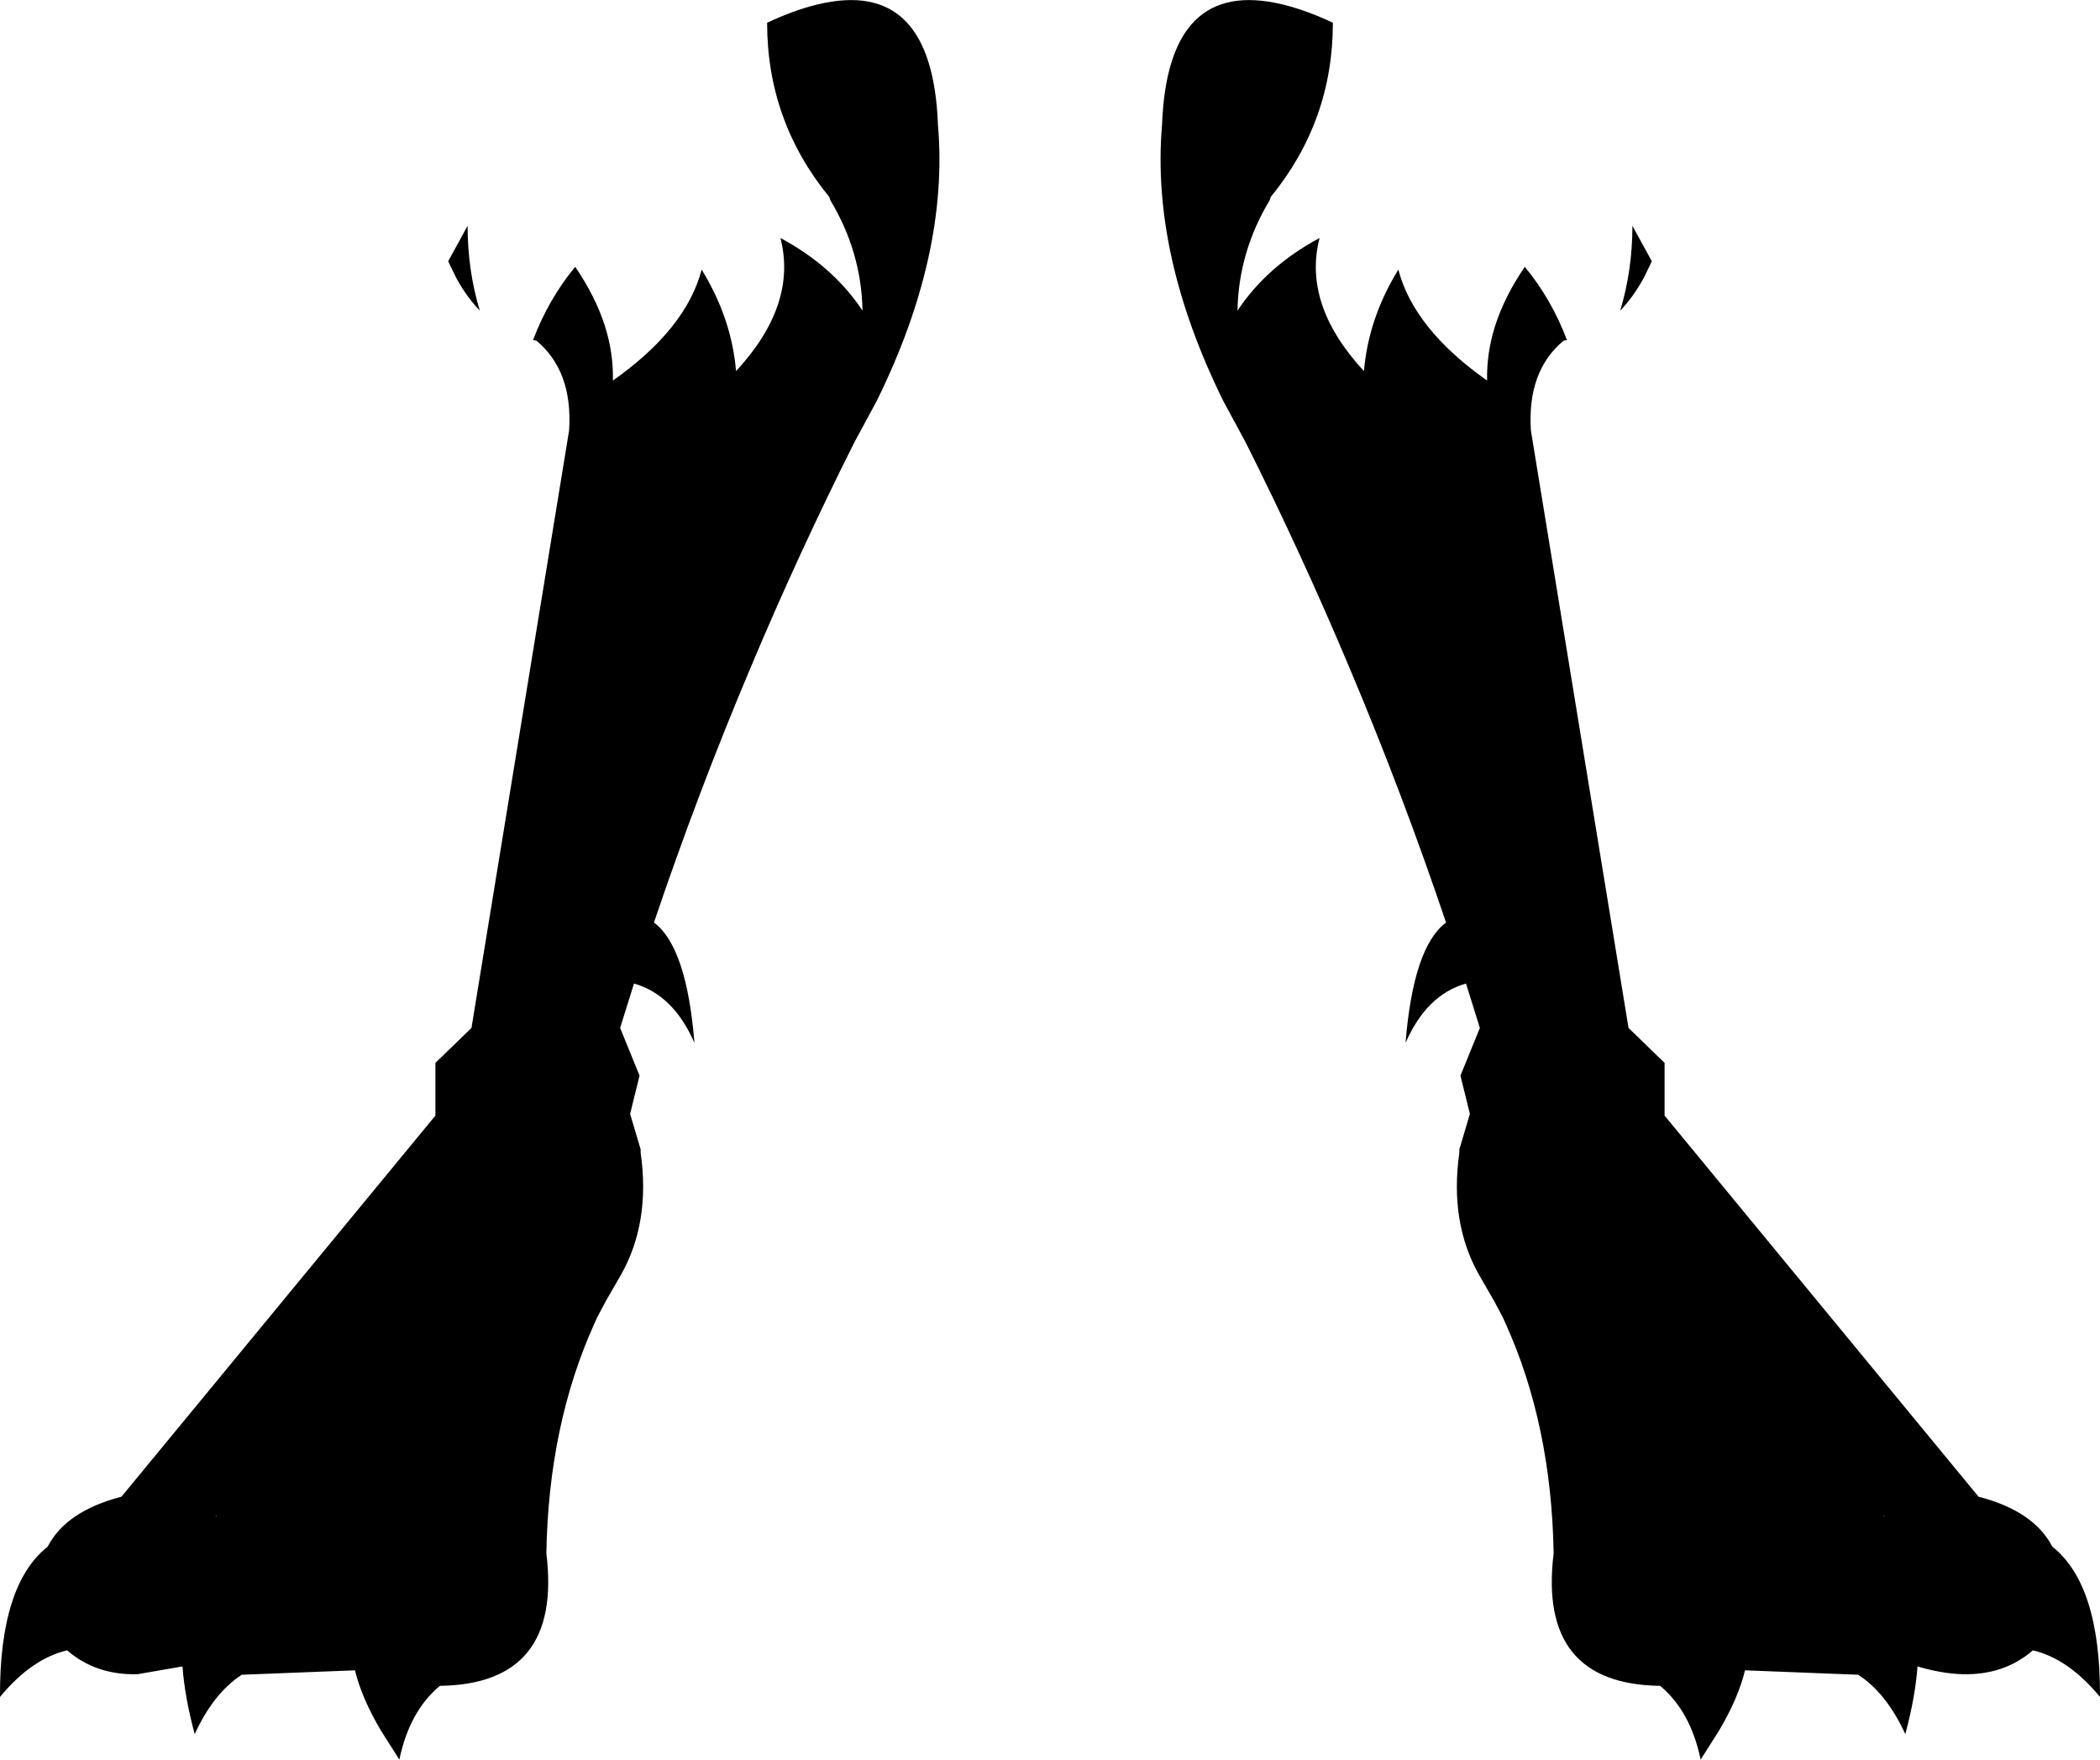 <?xml version="1.0" encoding="UTF-8" standalone="no"?>
<svg xmlns:xlink="http://www.w3.org/1999/xlink" height="158.6px" width="189.3px" xmlns="http://www.w3.org/2000/svg">
  <g transform="matrix(1.0, 0.0, 0.0, 1.0, -305.25, -402.9)">
    <path d="M316.2 537.8 L344.5 503.45 344.5 498.7 347.75 495.55 356.55 441.7 Q356.9 436.35 353.6 433.6 L353.3 433.55 Q354.7 429.85 357.1 426.95 358.95 429.65 359.8 432.35 360.55 434.75 360.5 437.2 367.1 432.55 368.5 427.2 371.2 431.6 371.6 436.35 377.15 430.35 375.6 424.35 380.35 426.9 383.0 430.9 382.9 425.6 380.1 420.95 L380.0 420.65 Q374.4 413.8 374.4 404.95 376.85 403.8 378.95 403.3 389.3 400.8 389.8 414.15 390.8 425.8 384.3 439.0 L382.25 442.8 Q377.25 452.75 372.9 463.1 368.15 474.35 364.2 486.05 367.15 488.25 367.85 496.9 365.95 492.55 362.4 491.55 L361.15 495.55 362.9 499.85 362.05 503.3 363.0 506.5 363.0 506.8 Q363.9 513.1 361.2 517.85 L359.9 520.1 359.1 521.6 358.85 522.15 Q354.7 531.3 354.5 542.9 355.95 554.7 344.9 554.85 342.15 557.15 341.25 561.5 L339.6 558.9 Q337.85 555.95 337.25 553.45 L327.05 553.85 Q324.5 555.5 322.8 559.2 321.9 555.85 321.7 553.1 L317.65 553.8 Q313.9 553.9 311.3 551.65 308.1 552.4 305.25 555.85 305.2 545.75 309.55 542.3 311.2 539.1 316.2 537.8 M488.5 551.65 Q485.9 553.9 482.15 553.8 480.3 553.75 478.1 553.1 477.9 555.85 477.0 559.2 475.3 555.5 472.75 553.85 L462.55 553.45 Q461.95 555.95 460.2 558.9 L458.55 561.5 Q457.65 557.15 454.9 554.85 443.85 554.7 445.3 542.9 445.1 531.3 440.95 522.15 L440.7 521.6 439.9 520.1 438.6 517.85 Q435.9 513.1 436.8 506.8 L436.8 506.5 437.75 503.3 436.9 499.85 438.65 495.55 437.4 491.55 Q433.85 492.55 431.95 496.9 432.65 488.25 435.6 486.05 431.65 474.35 426.9 463.1 422.55 452.75 417.55 442.8 L415.5 439.0 Q409.0 425.8 410.0 414.15 410.5 400.8 420.85 403.3 422.95 403.8 425.4 404.95 425.4 413.8 419.8 420.65 L419.7 420.95 Q416.9 425.6 416.8 430.9 419.45 426.9 424.2 424.35 422.65 430.35 428.2 436.35 428.6 431.6 431.3 427.2 432.7 432.55 439.3 437.2 439.25 434.75 440.0 432.35 440.85 429.65 442.7 426.95 445.1 429.85 446.5 433.55 L446.2 433.6 Q442.9 436.35 443.25 441.7 L452.05 495.55 455.3 498.7 455.3 503.45 483.6 537.8 Q488.6 539.1 490.25 542.3 494.6 545.75 494.55 555.85 491.7 552.4 488.5 551.65 M475.0 539.5 L475.1 539.6 475.1 539.55 475.0 539.5 M324.8 539.5 L324.7 539.55 324.7 539.6 324.8 539.5 M347.4 423.25 Q347.4 427.25 348.5 430.9 347.3 429.65 346.35 427.9 L345.65 426.45 347.4 423.25 M452.4 423.25 L454.15 426.45 453.45 427.9 Q452.5 429.65 451.3 430.9 452.4 427.25 452.4 423.25" fill="#000000" fill-rule="evenodd" stroke="none"/>
  </g>
</svg>
